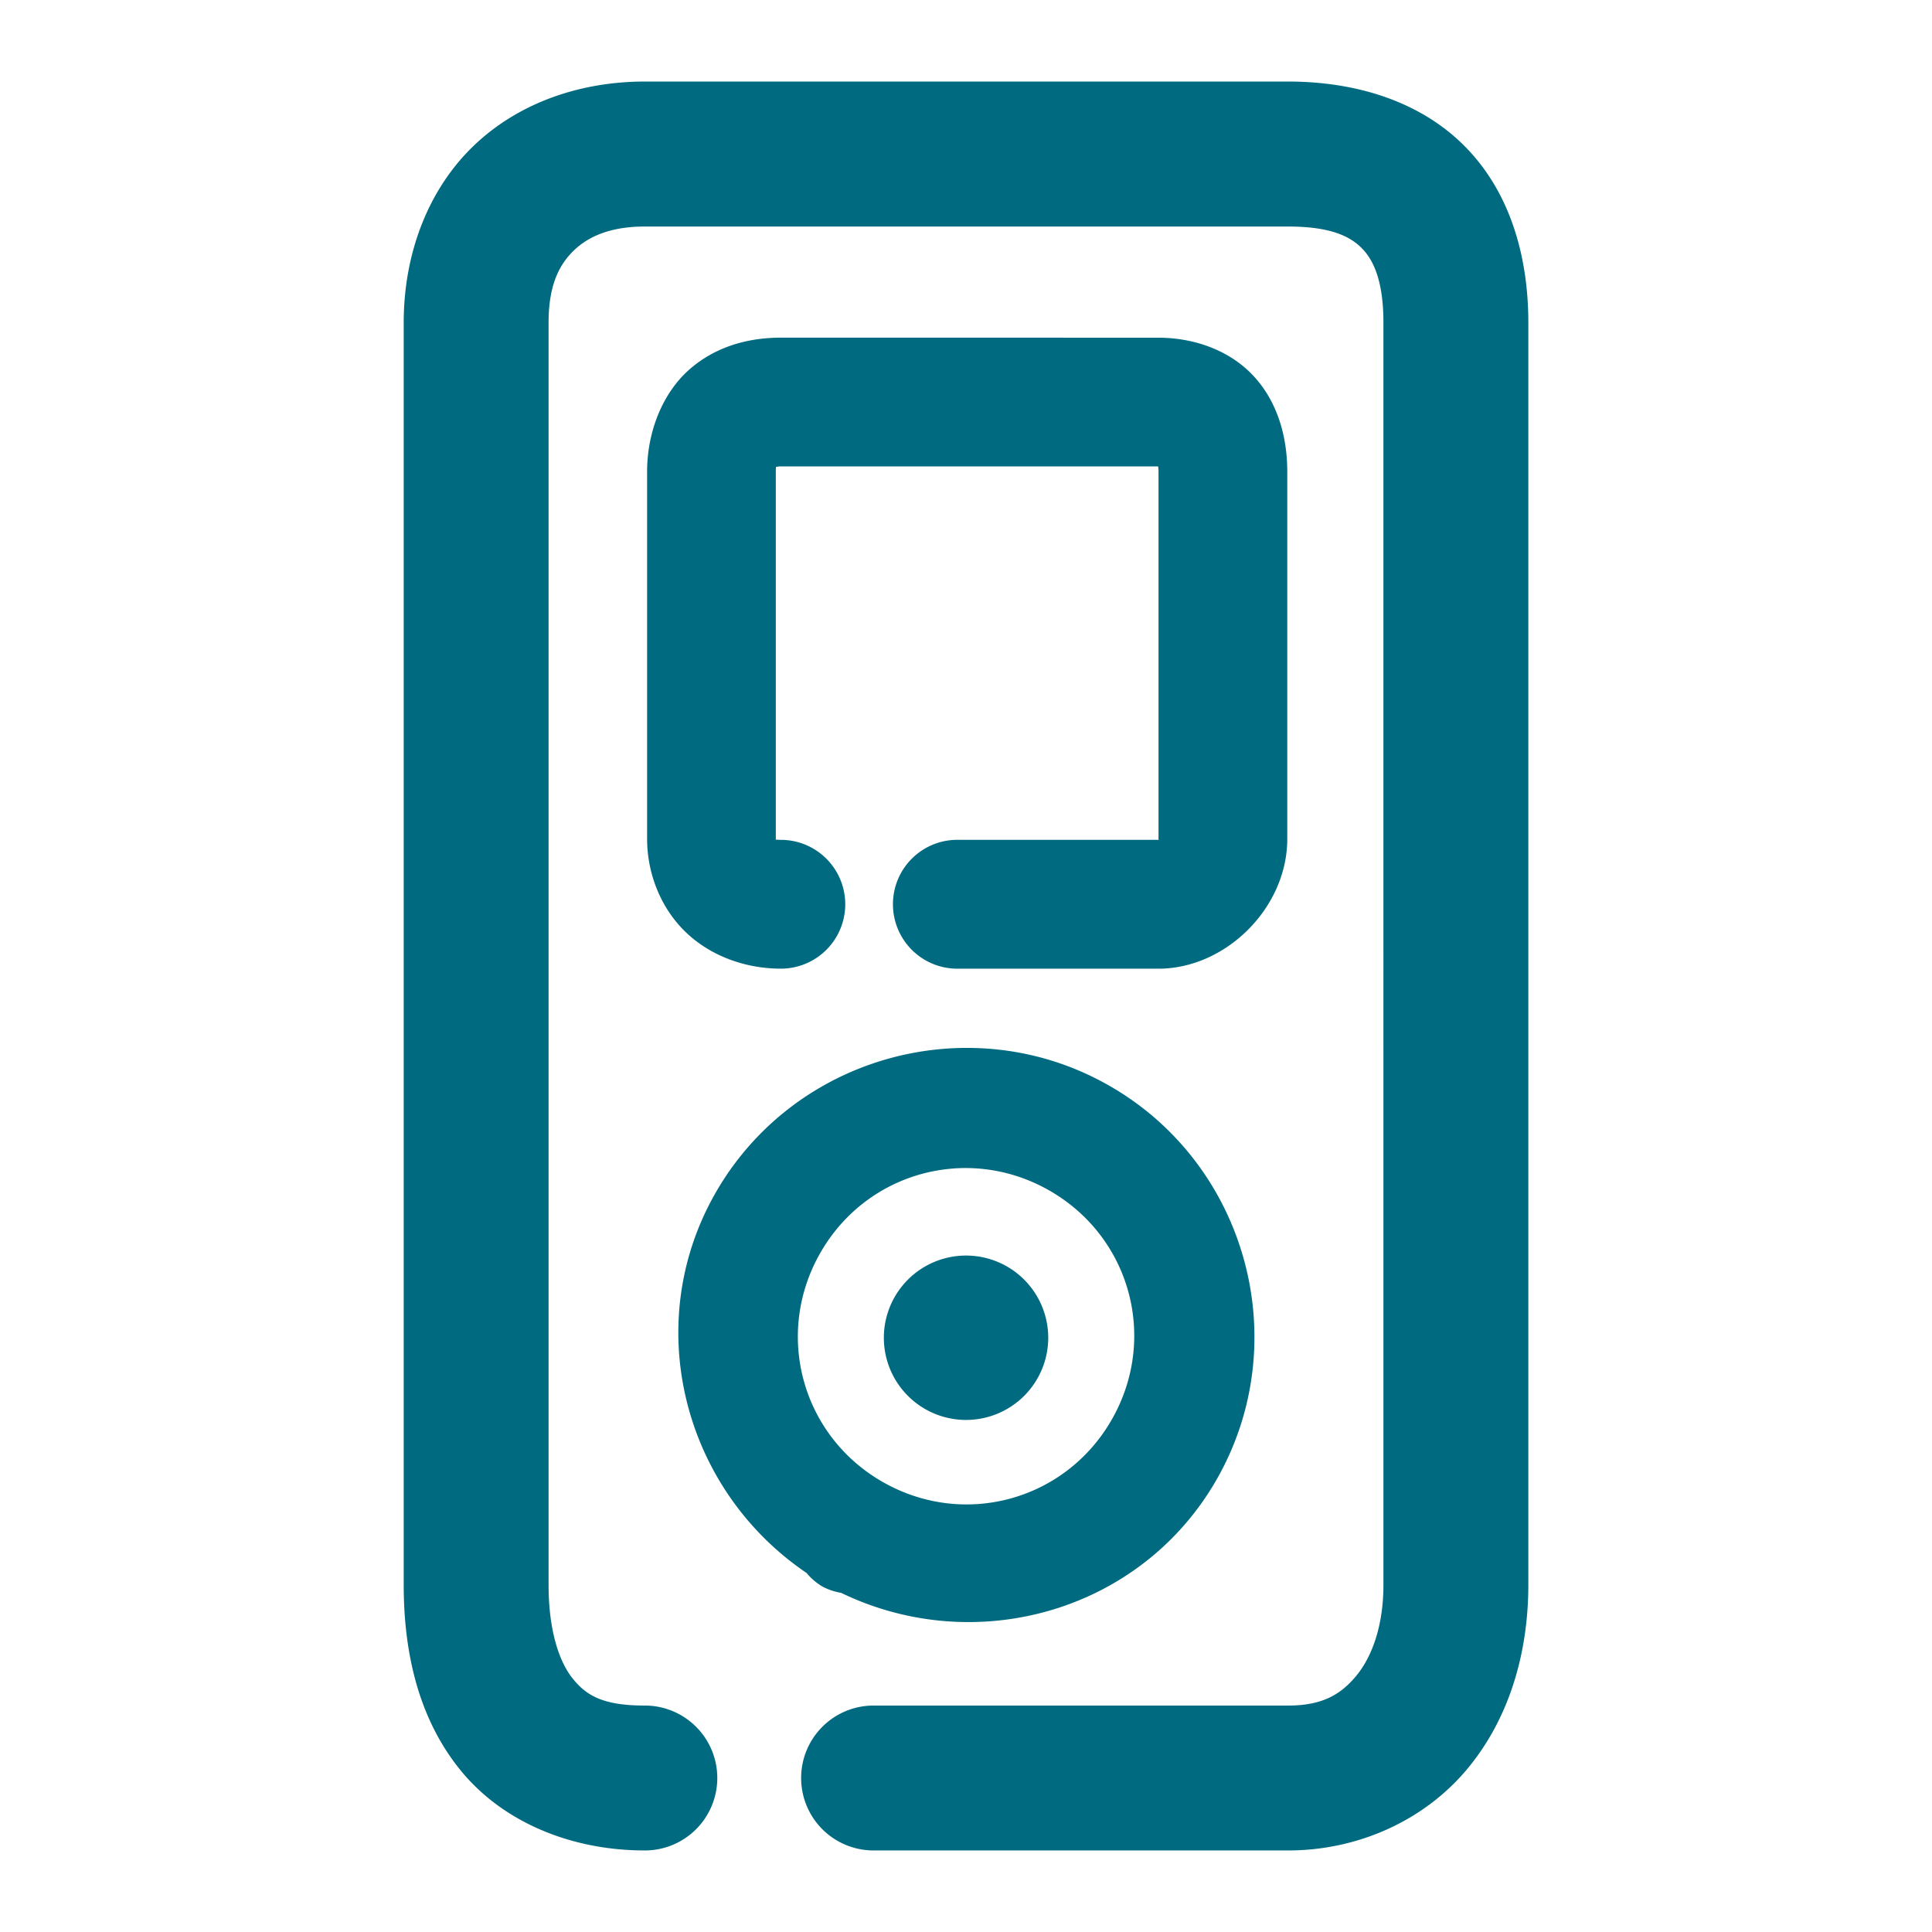<svg xmlns="http://www.w3.org/2000/svg" width="48" height="48">
	<path d="m 16.02,2.026 c -1.598,0 -3.139,0.524 -4.26,1.604 -1.12,1.08 -1.73,2.664 -1.73,4.387 V 39.372 c 0,1.69 0.367,3.318 1.402,4.598 1.035,1.28 2.727,2.004 4.588,2.004 a 1.8,1.8 0 0 0 1.801,-1.801 1.8,1.8 0 0 0 -1.801,-1.799 c -1.054,0 -1.458,-0.258 -1.789,-0.668 -0.332,-0.41 -0.602,-1.182 -0.602,-2.334 V 8.017 c 0,-0.933 0.265,-1.444 0.629,-1.795 0.364,-0.351 0.916,-0.594 1.762,-0.594 h 15.982 c 1.068,0 1.552,0.25 1.84,0.547 0.288,0.296 0.529,0.818 0.529,1.842 V 39.372 c 0,1.053 -0.3,1.821 -0.693,2.285 -0.393,0.465 -0.857,0.717 -1.676,0.717 H 21.705 a 1.8,1.8 0 0 0 -1.801,1.799 1.8,1.8 0 0 0 1.801,1.801 h 10.297 c 1.756,0 3.376,-0.754 4.424,-1.992 1.048,-1.238 1.545,-2.871 1.545,-4.609 V 8.017 c 0,-1.644 -0.448,-3.219 -1.547,-4.35 -1.099,-1.131 -2.699,-1.641 -4.422,-1.641 z m 3.381,6.363 c -0.73,0 -1.569,0.178 -2.262,0.781 -0.692,0.603 -1.062,1.579 -1.062,2.547 v 9.125 c 0,0.853 0.335,1.716 0.959,2.316 0.624,0.6 1.493,0.908 2.365,0.908 A 1.6,1.6 0 0 0 21,22.468 1.6,1.6 0 0 0 19.4,20.866 c -0.15,0 -0.138,-0.017 -0.125,-0.01 -2.6e-5,-0.007 0,-0.001 0,-0.014 v -9.125 c 0,-0.087 0.002,-0.086 0.004,-0.115 0.031,-0.006 0.053,-0.014 0.121,-0.014 h 9.373 c 0.005,0.04 0.01,0.048 0.01,0.129 v 9.125 c 0,0.016 0.004,0.015 0.006,0.027 -0.004,-2.92e-4 -0.003,-0.004 -0.008,-0.004 h -4.996 a 1.6,1.6 0 0 0 -1.6,1.602 1.6,1.6 0 0 0 1.6,1.6 h 4.996 c 1.665,0 3.201,-1.504 3.201,-3.225 v -9.125 C 31.982,10.866 31.748,9.975 31.119,9.315 30.49,8.656 29.588,8.39 28.781,8.39 Z m 4.799,17.648 c -2.54,-0.063 -5.045,1.224 -6.402,3.564 -1.893,3.264 -0.839,7.393 2.242,9.48 a 1.5,1.5 85.01 0 0 0.34,0.303 c 0.004,0.002 0.004,0.006 0.008,0.008 a 1.5,1.5 85.01 0 0 0.043,0.023 1.5,1.5 85.01 0 0 0.023,0.014 1.5,1.5 85.01 0 0 0.006,0.002 1.5,1.5 85.01 0 0 0.438,0.143 c 3.35,1.62 7.45,0.463 9.326,-2.811 1.956,-3.415 0.767,-7.812 -2.643,-9.777 -1.065,-0.614 -2.226,-0.921 -3.381,-0.949 z m -0.492,2.992 c 0.799,-0.054 1.624,0.123 2.377,0.557 2.007,1.157 2.687,3.675 1.535,5.686 -1.152,2.01 -3.668,2.697 -5.682,1.551 a 1.5,1.5 85.01 0 0 -0.023,-0.012 1.5,1.5 85.01 0 0 -0.016,-0.01 c -2.001,-1.168 -2.668,-3.691 -1.506,-5.695 0.726,-1.253 1.983,-1.985 3.314,-2.076 z M 24,31.194 A 2.042,2.042 0 0 0 21.959,33.235 2.042,2.042 0 0 0 24,35.278 2.042,2.042 0 0 0 26.043,33.235 2.042,2.042 0 0 0 24,31.194 Z" fill="#006A80"/>
</svg>
